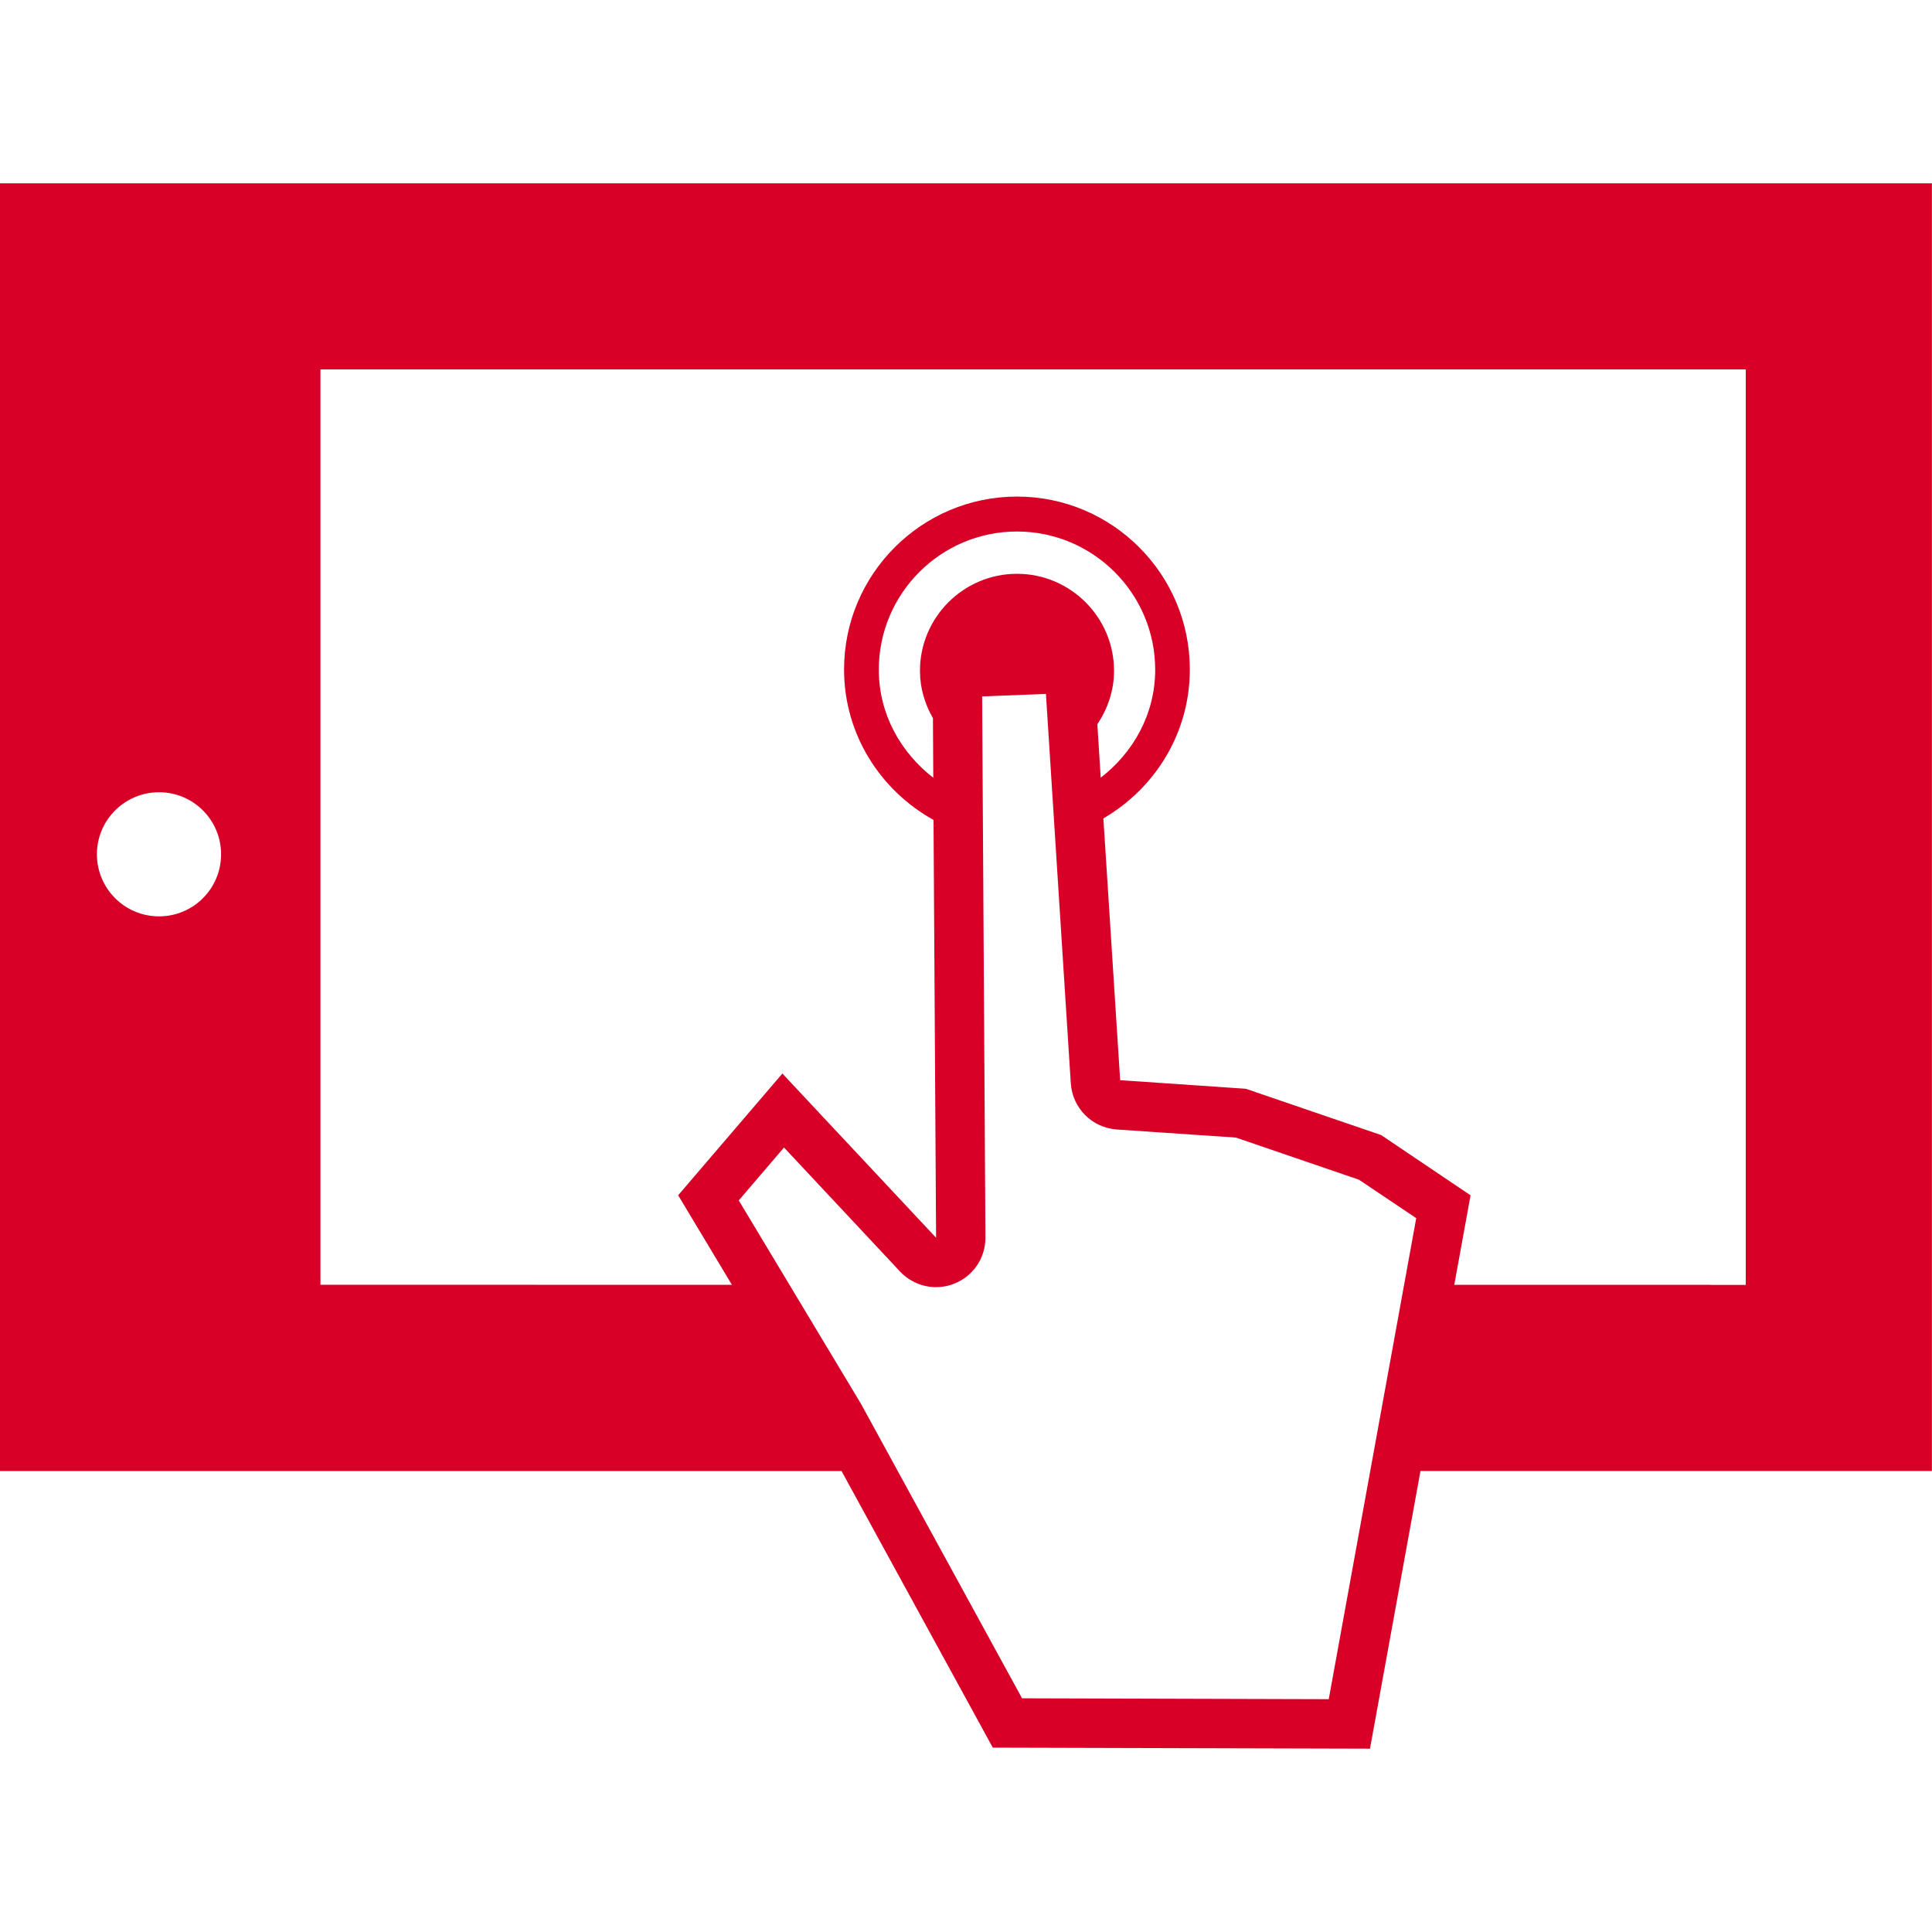 <?xml version="1.0" encoding="iso-8859-1"?>
<!-- Generator: Adobe Illustrator 16.0.0, SVG Export Plug-In . SVG Version: 6.00 Build 0)  -->
<!DOCTYPE svg PUBLIC "-//W3C//DTD SVG 1.1//EN" "http://www.w3.org/Graphics/SVG/1.1/DTD/svg11.dtd">
<svg xmlns="http://www.w3.org/2000/svg" xmlns:xlink="http://www.w3.org/1999/xlink" version="1.1" id="Capa_1" x="0px" y="0px" width="512px" height="512px" viewBox="0 0 39.152 39.152" style="enable-background:new 0 0 39.152 39.152;" xml:space="preserve">
<g>
	<g id="Layer_31_26_">
		<path d="M0,3.715v26.096h8.79h4.575h1.209h1.34h1.14l3.065,5.605l7.644,0.021l1.023-5.627h1.016h1.361h2.812h0.689h4.486V3.715H0z     M3.223,18.57c-0.694,0-1.259-0.562-1.259-1.258c0-0.694,0.564-1.257,1.259-1.257s1.257,0.562,1.257,1.257    C4.48,18.009,3.918,18.57,3.223,18.57z M26.927,34.434l-6.215-0.018l-3.266-5.971l-2.475-4.119l0.917-1.072l2.352,2.514    c0.193,0.205,0.459,0.316,0.73,0.316c0.125,0,0.25-0.023,0.37-0.072c0.382-0.15,0.632-0.521,0.63-0.934l-0.067-10.965l1.293-0.051    l0.504,7.893c0.033,0.5,0.43,0.898,0.93,0.934l2.416,0.164l2.494,0.854l1.16,0.779L26.927,34.434z M22.238,14.676    c0.209-0.312,0.338-0.68,0.338-1.082c0-1.084-0.883-1.966-1.967-1.966c-1.083,0-1.966,0.882-1.966,1.966    c0,0.352,0.1,0.676,0.263,0.959l0.007,1.208c-0.661-0.513-1.104-1.29-1.104-2.19c0-1.543,1.256-2.8,2.8-2.8    c1.545,0,2.801,1.257,2.801,2.8c0,0.899-0.443,1.678-1.104,2.189L22.238,14.676z M35.376,26.039h-0.711v-0.002h-3.502h-0.676    h-1.016l0.33-1.814l-1.812-1.221l-2.742-0.938l-2.547-0.174l-0.34-5.305c1.043-0.606,1.752-1.726,1.752-3.018    c0-1.932-1.57-3.504-3.502-3.504c-1.933,0-3.505,1.572-3.505,3.504c0,1.316,0.737,2.451,1.813,3.049l0.052,8.467l-3.115-3.328    l-2.112,2.467l1.089,1.814h-1.166h-0.753h-2.096H8.791H6.494V7.486h28.884v18.553H35.376z" fill="#D80027"/>
	</g>
</g>
<g>
</g>
<g>
</g>
<g>
</g>
<g>
</g>
<g>
</g>
<g>
</g>
<g>
</g>
<g>
</g>
<g>
</g>
<g>
</g>
<g>
</g>
<g>
</g>
<g>
</g>
<g>
</g>
<g>
</g>
</svg>
